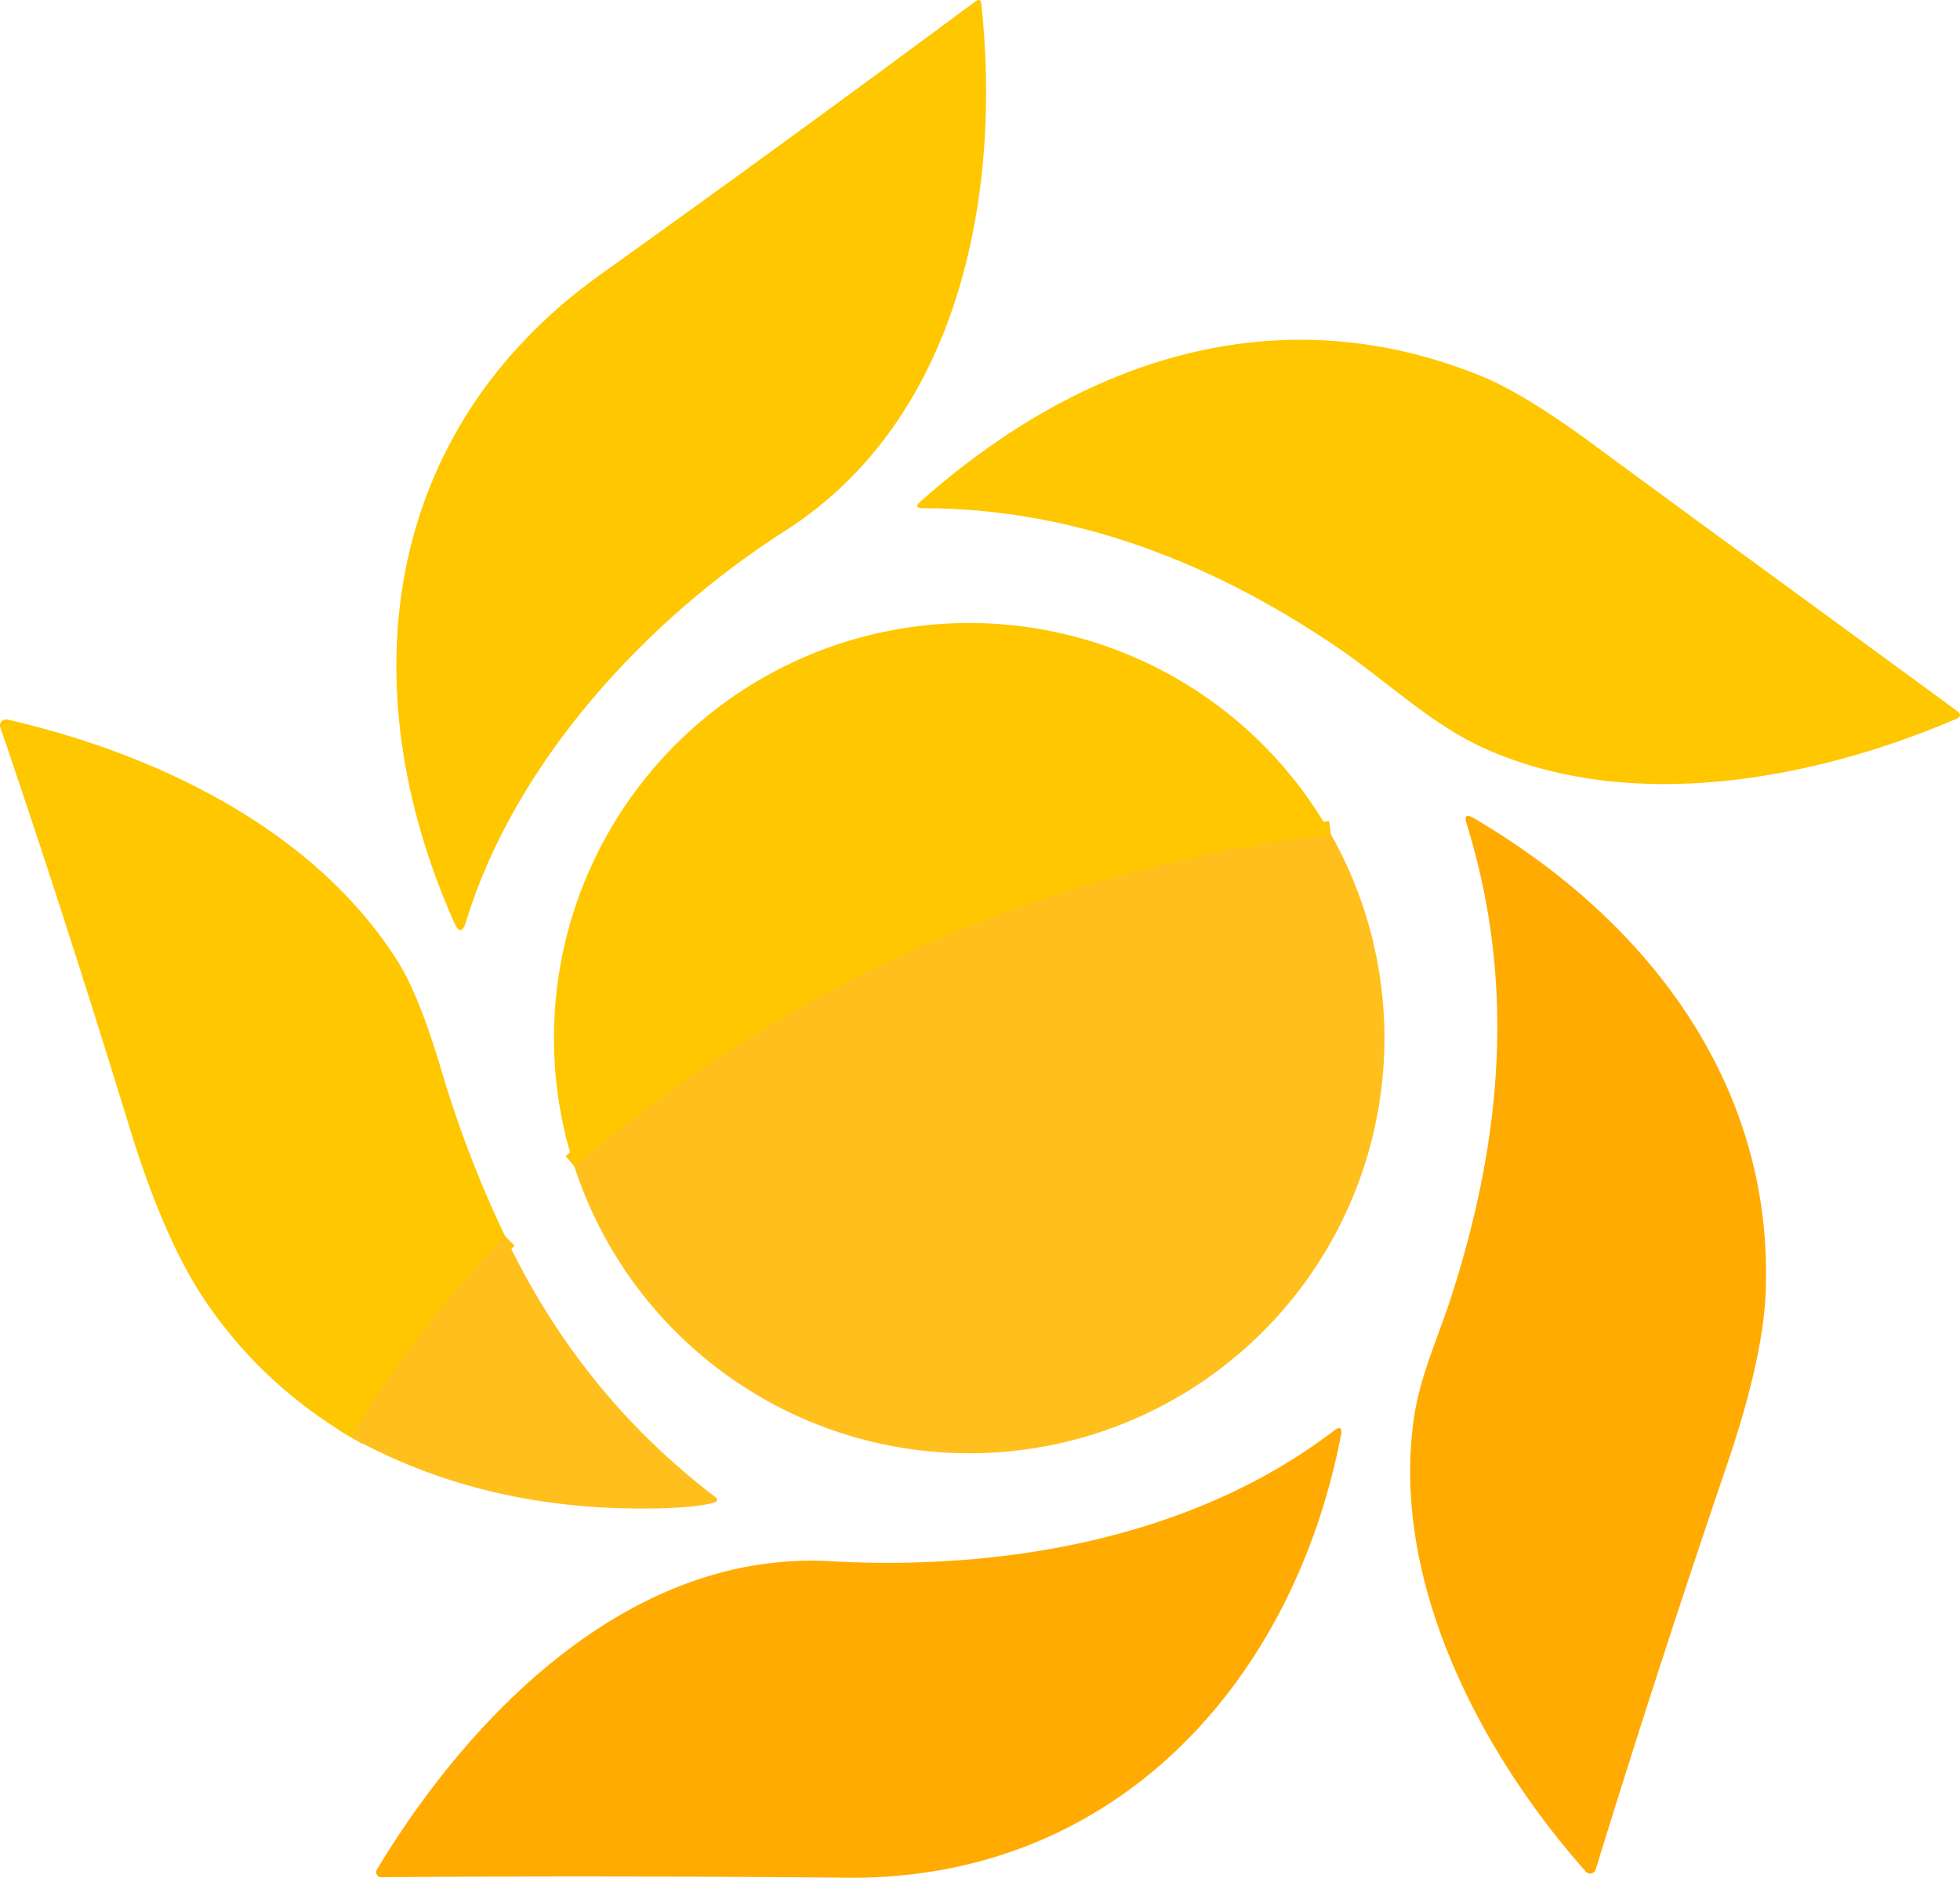 <svg version="1.1" viewBox="0 0 800 766.62" xmlns="http://www.w3.org/2000/svg">
 <g transform="matrix(5.411 0 0 5.411 -6.619 -16.545)" fill="none" stroke="#ffc30f" stroke-width="2">
  <path d="m101.61 66q-32.15 3.92-57.07 25.05" vector-effect="non-scaling-stroke"/>
  <path d="m39.33 96.34q-6.77 6.87-11.63 15.16" vector-effect="non-scaling-stroke"/>
 </g>
 <path d="m320.59 216.62c-56.925 36.309-110.6 94.695-130.41 159.79q-2.002 6.548-4.762 0.325c-43.019-96.697-29.707-200.75 59.739-264.71q75.972-54.274 152.92-111.42 2.219-1.623 2.489 1.082c8.387 78.353-9.199 169.69-79.977 214.93z" fill="#ffc700" stroke-width="5.411"/>
 <path d="m649.05 180.53c49.945 36.85 100.54 73.591 149.67 109.68q2.76 2.002-0.433 3.355c-58.873 25.216-132.9 38.527-192.04 12.121-21.915-9.74-39.826-27.326-59.685-40.908q-83.873-57.25-169.86-57.304-4.112 0-1.028-2.706c66.719-59.198 146.8-84.522 228.78-51.298q17.532 7.143 44.588 27.056z" fill="#ffc700" stroke-width="5.411"/>
 <path d="m543.21 340.59q-173.97 21.212-308.81 135.55a169.42 169.37 55 0 1 27.543-156.54 169.48 169.53 22.1 0 1 152.16-64.23 169.42 169.37 78.4 0 1 129.11 85.225z" fill="#ffc700" stroke-width="5.411"/>
 <path d="m206.2 504.76q-36.633 37.174-62.932 82.033-36.363-21.536-59.36-55.518-16.937-24.945-31.006-70.886-26.731-87.119-52.759-163.42a2.435 2.489 87.2 0 1 2.922-3.193c61.092 14.015 125.48 45.075 159.3 98.753q8.658 13.744 17.64 43.938 10.552 35.605 26.19 68.289z" fill="#ffc700" stroke-width="5.411"/>
 <path d="m601.48 333.99c72.293 42.369 122.94 110.22 119.15 194.58q-1.245 26.839-15.746 69.479-28.679 84.251-53.57 165.15a2.327 2.381 32.6 0 1-4.004 0.92c-43.506-48.971-79.922-119.21-70.128-185.6 2.489-16.937 9.902-32.737 15.097-48.863 21.374-66.232 26.082-129.7 6.331-193.39q-1.515-4.87 2.868-2.273z" fill="#ffab01" stroke-width="5.411"/>
 <path d="m543.21 340.59a168.99 168.39 25.1 0 1 18.993 52.163 169.53 169.48 62 0 1-45.941 150.1 169.48 169.48 0 0 1-159.57 45.941 169.48 169.48 0 0 1-122.29-112.66q134.85-114.34 308.81-135.55z" fill="#ffbf1d" stroke-width="5.411"/>
 <path d="m206.2 504.76q30.356 64.122 85.496 106.22 2.273 1.786-0.487 2.543-6.818 1.894-21.753 2.273-70.669 1.732-126.19-29.004 26.298-44.858 62.932-82.033z" fill="#ffbf1d" stroke-width="5.411"/>
 <path d="m547.32 586.04c-19.751 101.73-92.801 181.54-201.46 180.57q-99.24-0.92-190.26-0.216a2.056 2.056 0 0 1-1.786-3.084c38.96-64.717 104.38-130.41 185.11-125.92 71.319 3.95 148.27-9.578 205.41-53.191q3.95-2.976 2.976 1.84z" fill="#ffab01" stroke-width="5.411"/>
</svg>
